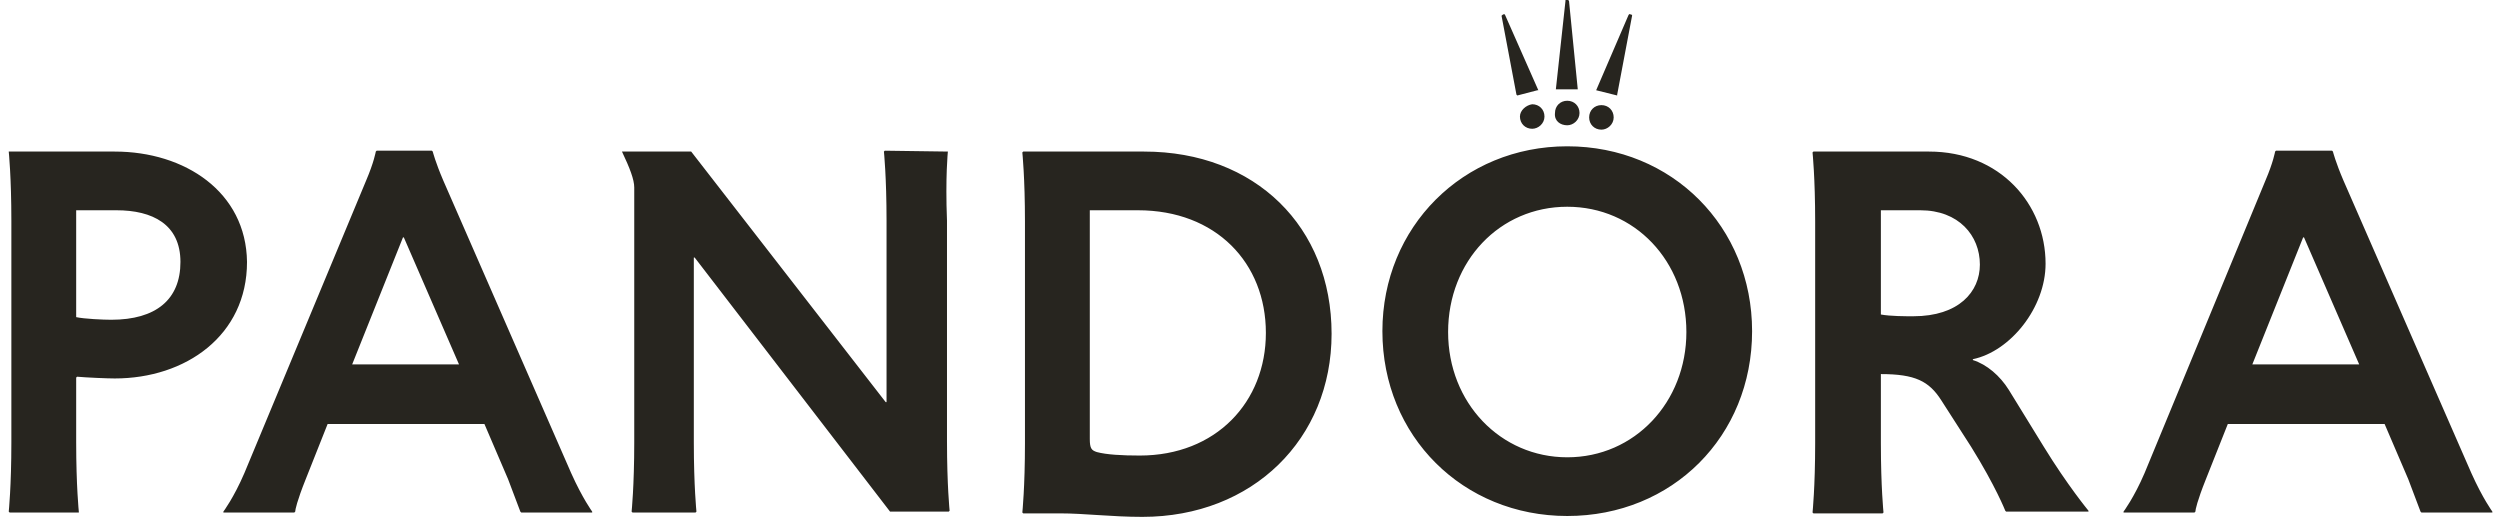 <svg width="123" height="26" viewBox="0 0 123 26" fill="none" xmlns="http://www.w3.org/2000/svg">
<g clip-path="url(#clip0_1_100)">
<path d="M77.109 4.396H77.626L77.195 0.043L77.152 0H77.022V0.043L76.548 4.396H76.591H77.109ZM79.565 4.698V4.655L80.298 0.776V0.733L80.169 0.69L80.126 0.733L78.531 4.44L79.565 4.698ZM78.79 6.379C79.091 6.379 79.393 6.121 79.393 5.776C79.393 5.431 79.134 5.172 78.79 5.172C78.445 5.172 78.186 5.431 78.186 5.776C78.186 6.121 78.445 6.379 78.79 6.379ZM77.109 6.164C77.41 6.164 77.712 5.905 77.712 5.56C77.712 5.215 77.453 4.957 77.109 4.957C76.764 4.957 76.505 5.215 76.505 5.56C76.462 5.948 76.764 6.164 77.109 6.164ZM74.652 4.698L75.643 4.44H75.686L74.048 0.733L74.005 0.69L73.919 0.733L73.876 0.776L74.609 4.655L74.652 4.698ZM74.781 5.733C74.781 6.077 75.04 6.336 75.384 6.336C75.686 6.336 75.988 6.077 75.988 5.733C75.988 5.388 75.729 5.129 75.384 5.129C75.083 5.172 74.781 5.431 74.781 5.733ZM5.645 7.457H0.43C0.43 7.457 0.559 8.707 0.559 10.862V21.767C0.559 23.922 0.43 25.172 0.43 25.172L0.473 25.215H3.878V25.172C3.878 25.172 3.748 23.922 3.748 21.767V18.577L3.792 18.534C4.266 18.577 5.3 18.62 5.645 18.62C9.136 18.62 12.153 16.508 12.153 12.888C12.11 9.439 9.093 7.457 5.645 7.457ZM5.473 15.732C5.085 15.732 4.136 15.689 3.748 15.603V10.345H5.731C7.498 10.345 8.878 11.034 8.878 12.888C8.878 14.741 7.671 15.732 5.473 15.732ZM21.808 8.879C21.42 7.974 21.291 7.457 21.291 7.457L21.248 7.414H18.532L18.489 7.457C18.489 7.457 18.403 7.974 18.015 8.879L12.024 23.275C11.507 24.482 10.99 25.172 10.99 25.172V25.215H14.481L14.524 25.172C14.524 25.085 14.61 24.654 15.041 23.577L16.119 20.861H23.834L24.998 23.577C25.386 24.611 25.601 25.172 25.601 25.172L25.644 25.215H29.136V25.172C29.136 25.172 28.662 24.525 28.101 23.275L21.808 8.879ZM17.326 17.93L19.826 11.681H19.869L22.584 17.93H17.326ZM46.635 7.457L43.532 7.414L43.489 7.457C43.489 7.457 43.618 8.707 43.618 10.862V19.784H43.575L34.006 7.457H30.601C30.989 8.276 31.205 8.836 31.205 9.224V21.767C31.205 23.922 31.075 25.172 31.075 25.172L31.118 25.215H34.222L34.265 25.172C34.265 25.172 34.136 23.922 34.136 21.767V12.672H34.179L43.791 25.172H46.678L46.721 25.129C46.721 25.129 46.592 23.879 46.592 21.724V10.862C46.506 8.707 46.635 7.457 46.635 7.457ZM56.29 7.457H50.342L50.299 7.5C50.299 7.5 50.428 8.75 50.428 10.905V21.81C50.428 23.965 50.299 25.215 50.299 25.215L50.342 25.258H52.152C53.359 25.258 54.695 25.43 56.204 25.43C61.635 25.43 65.514 21.594 65.514 16.422C65.514 11.164 61.764 7.457 56.29 7.457ZM56.075 22.413C55.213 22.413 54.437 22.37 53.963 22.241C53.704 22.155 53.618 22.068 53.618 21.594V10.345H55.988C59.825 10.345 62.281 12.931 62.281 16.379C62.281 19.784 59.825 22.413 56.075 22.413ZM77.109 7.198C71.979 7.198 68.014 11.164 68.014 16.293C68.014 21.465 71.979 25.387 77.109 25.387C82.281 25.387 86.203 21.465 86.203 16.293C86.203 11.164 82.281 7.198 77.109 7.198ZM77.109 22.499C73.833 22.499 71.247 19.827 71.247 16.336C71.247 12.845 73.79 10.172 77.109 10.172C80.427 10.172 82.97 12.845 82.97 16.336C82.97 19.784 80.427 22.499 77.109 22.499ZM98.832 19.18C98.401 18.491 97.754 17.93 97.065 17.715V17.672C98.918 17.284 100.642 15.129 100.642 12.974C100.642 10.043 98.401 7.457 94.91 7.457H89.22L89.177 7.5C89.177 7.5 89.306 8.75 89.306 10.905V21.81C89.306 23.965 89.177 25.215 89.177 25.215L89.22 25.258H92.625L92.668 25.215C92.668 25.215 92.539 23.965 92.539 21.81V18.405C94.22 18.405 94.91 18.75 95.513 19.698L96.979 21.982C98.186 23.922 98.66 25.129 98.66 25.129L98.703 25.172H102.754V25.129C102.754 25.129 101.72 23.879 100.556 21.982L98.832 19.18ZM94.134 15.56C93.746 15.56 93.013 15.56 92.539 15.474V10.345H94.479C96.375 10.345 97.41 11.595 97.41 13.017C97.41 14.353 96.375 15.56 94.134 15.56ZM121.59 23.275L115.297 8.879C114.909 7.974 114.78 7.457 114.78 7.457L114.737 7.414H111.978L111.935 7.457C111.935 7.457 111.849 7.974 111.461 8.879L105.513 23.275C104.996 24.482 104.478 25.172 104.478 25.172V25.215H107.97L108.013 25.172C108.013 25.085 108.099 24.654 108.53 23.577L109.608 20.861H117.323L118.487 23.577C118.875 24.611 119.09 25.172 119.09 25.172L119.133 25.215H122.625V25.172C122.625 25.172 122.15 24.525 121.59 23.275ZM110.814 17.93L113.314 11.681H113.358L116.073 17.93H110.814Z" fill="#27251F"/>
</g>
<defs>
<clipPath id="clip0_1_100">
<rect width="122.195" height="25.43" fill="white" transform="translate(0.43)"/>
</clipPath>
</defs>
</svg>
